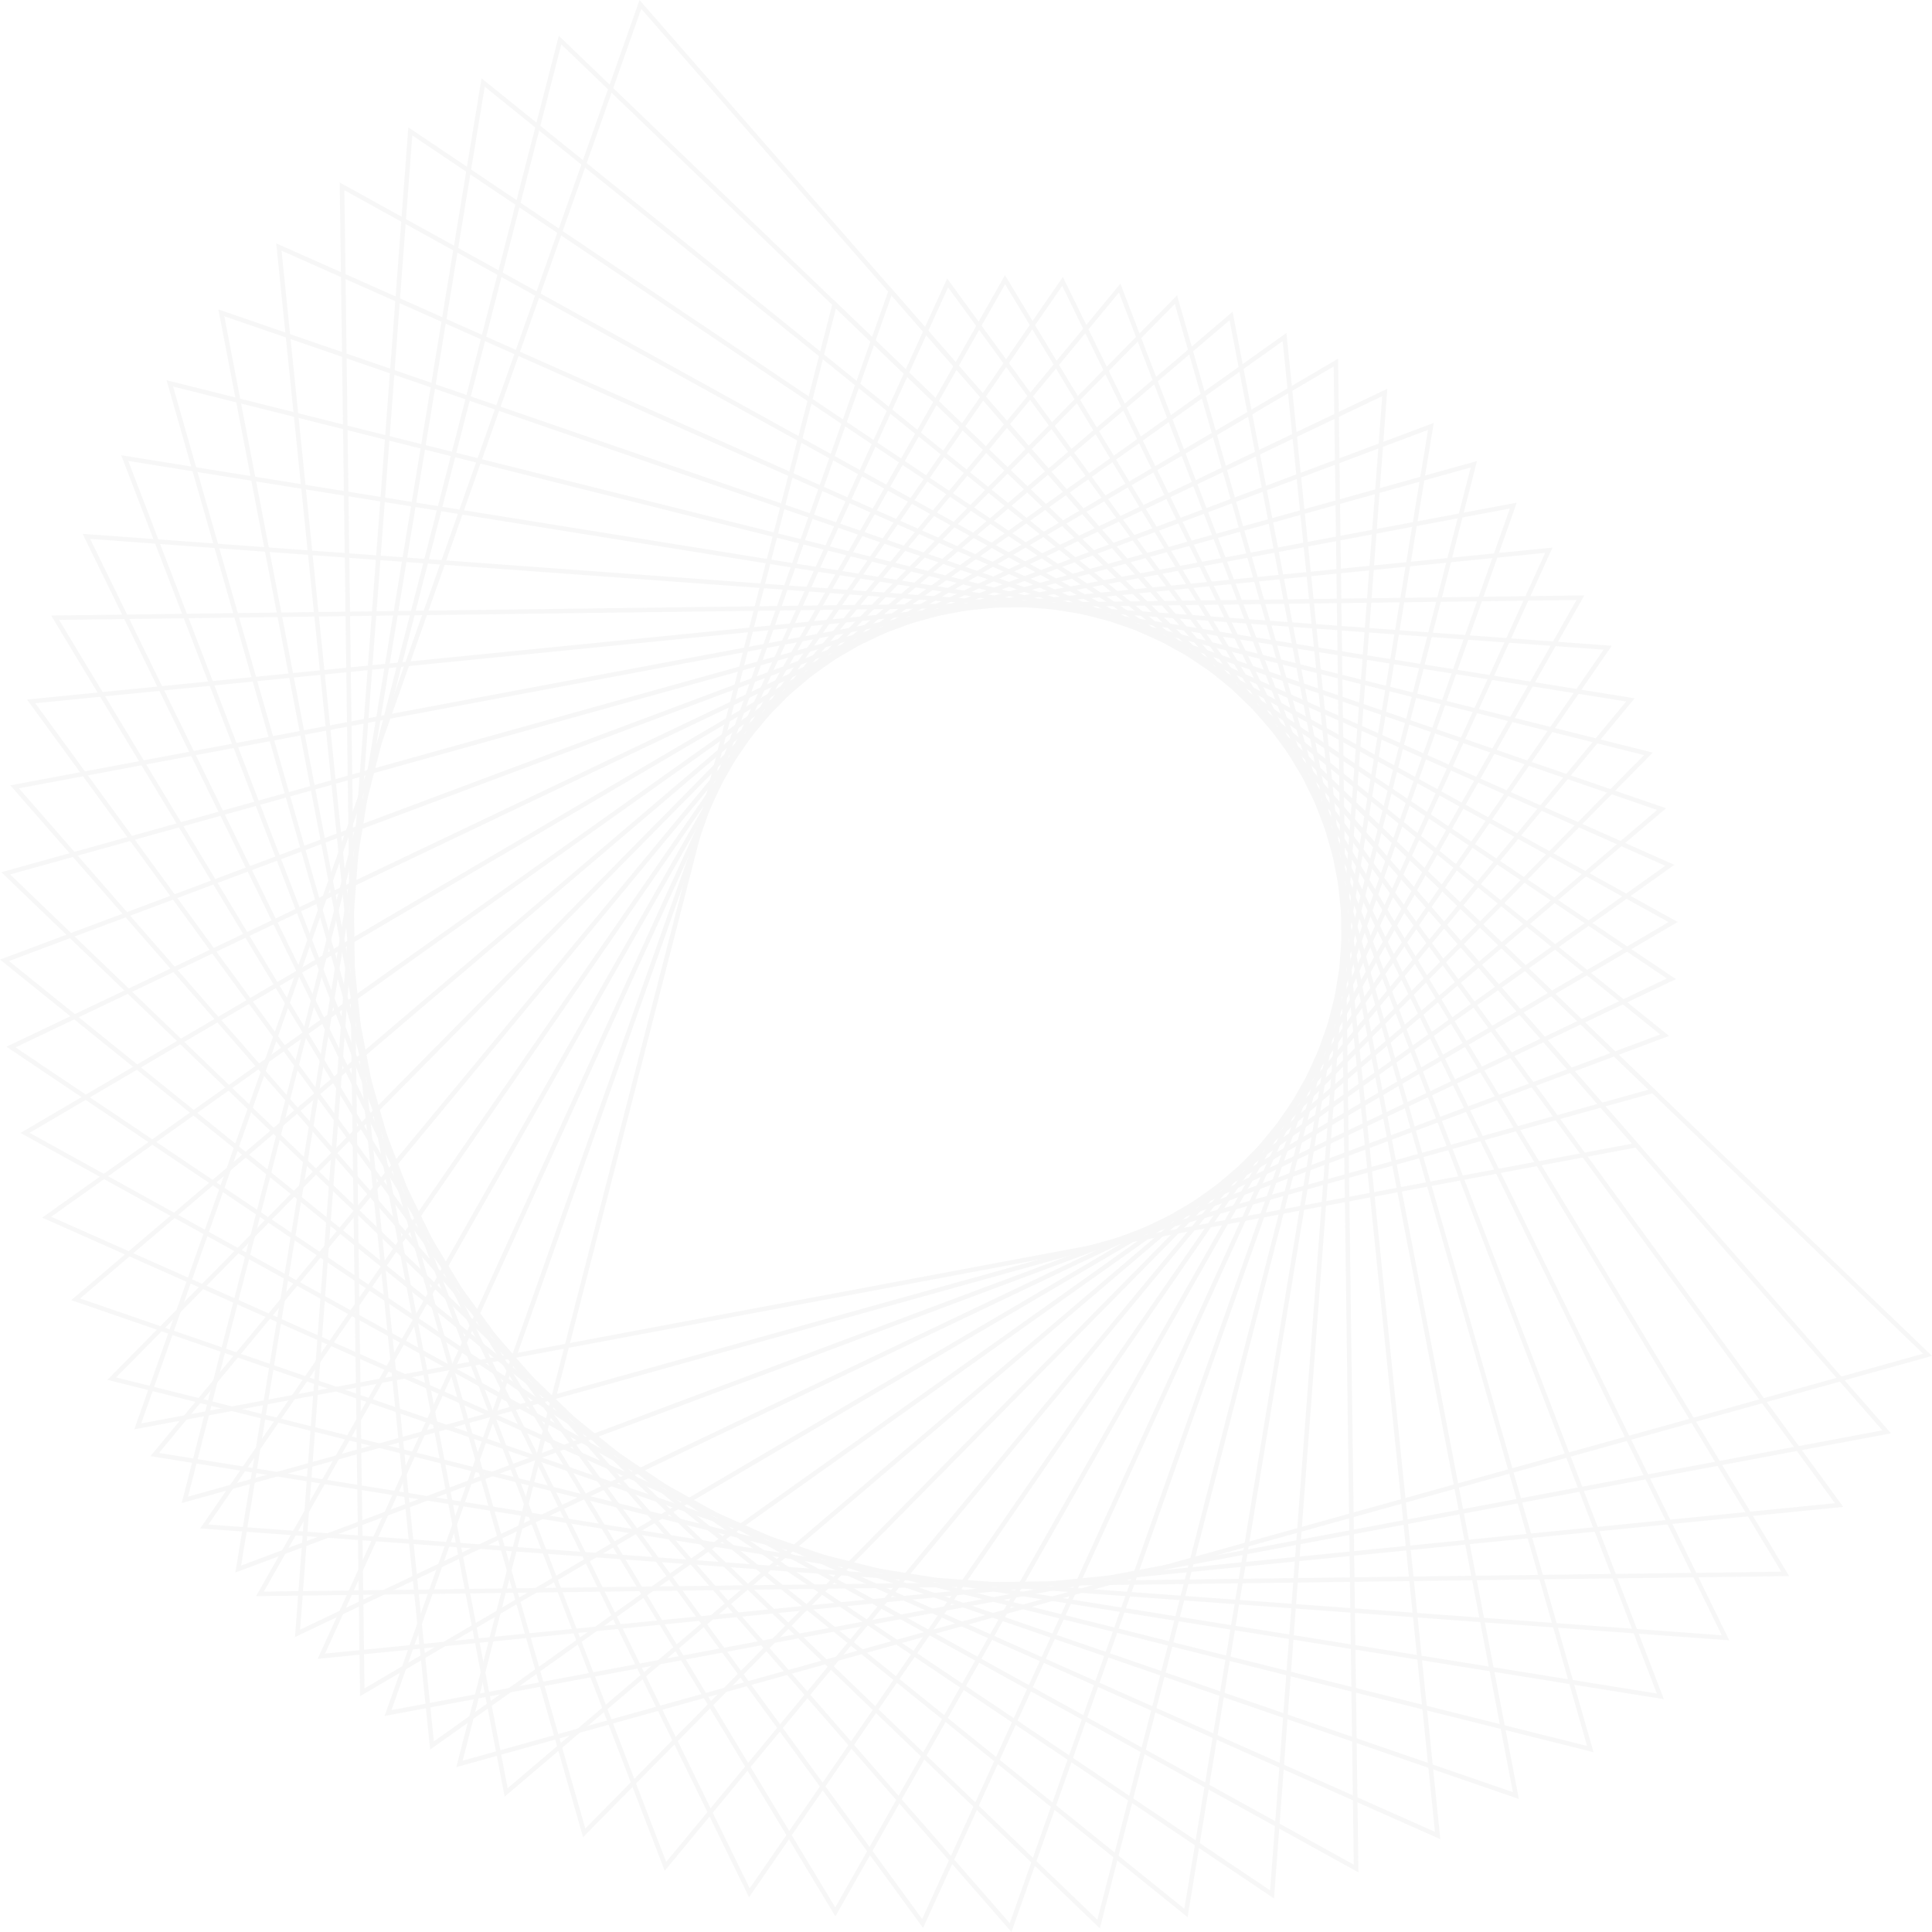 <svg width="900" height="900" viewBox="0 0 900 900" fill="none" xmlns="http://www.w3.org/2000/svg">
<g opacity="0.05">
<path fill-rule="evenodd" clip-rule="evenodd" d="M895.86 630.615L389.411 143.697L215.529 820.192L895.86 630.615ZM388.255 139.648L900 631.647L898.207 632.142L212.56 823.206L213.011 821.439L388.255 139.648Z" fill="#5A5D5F"/>
<path fill-rule="evenodd" clip-rule="evenodd" d="M415.313 137.665L182.377 796.627L876.871 666.314L415.313 137.665ZM179.148 799.373L414.519 133.539L880.89 667.701L179.148 799.373Z" fill="#5A5D5F"/>
<path fill-rule="evenodd" clip-rule="evenodd" d="M441.649 133.893L151.428 770.3L854.774 700.247L441.649 133.893ZM147.967 772.763L148.728 771.101L441.218 129.711L858.673 701.971L147.967 772.763Z" fill="#5A5D5F"/>
<path fill-rule="evenodd" clip-rule="evenodd" d="M468.218 132.403L122.92 741.42L829.771 732.146L468.218 132.403ZM119.26 743.569L468.157 128.196L469.1 129.759L833.473 734.2L831.641 734.225L119.26 743.569Z" fill="#5A5D5F"/>
<path fill-rule="evenodd" clip-rule="evenodd" d="M494.816 133.198L97.071 710.179L802.064 761.771L494.816 133.198ZM93.236 712.008L495.129 129.006L805.567 764.135L93.236 712.008Z" fill="#5A5D5F"/>
<path fill-rule="evenodd" clip-rule="evenodd" d="M521.24 136.278L74.071 676.846L771.802 788.903L521.24 136.278ZM70.091 678.336L71.254 676.923L521.922 132.128L775.106 791.56L70.091 678.336Z" fill="#5A5D5F"/>
<path fill-rule="evenodd" clip-rule="evenodd" d="M547.285 141.625L54.107 641.651L739.313 813.324L547.285 141.625ZM50.005 642.792L548.335 137.548L742.337 816.256L740.587 815.806L50.005 642.792Z" fill="#5A5D5F"/>
<path fill-rule="evenodd" clip-rule="evenodd" d="M572.784 149.195L37.336 604.881L704.766 834.86L572.784 149.195ZM33.153 605.667L574.185 145.224L707.555 838.045L33.153 605.667Z" fill="#5A5D5F"/>
<path fill-rule="evenodd" clip-rule="evenodd" d="M597.506 158.926L23.855 566.8L668.45 853.337L597.506 158.926ZM19.619 567.225L599.26 155.091L670.958 856.751L669.247 856.003L19.619 567.225Z" fill="#5A5D5F"/>
<path fill-rule="evenodd" clip-rule="evenodd" d="M621.277 170.74L13.797 527.71L630.631 868.618L621.277 170.74ZM9.54 527.766L11.13 526.832L623.344 167.074L632.819 872.235L9.54 527.766Z" fill="#5A5D5F"/>
<path fill-rule="evenodd" clip-rule="evenodd" d="M643.89 184.568L7.234 487.905L591.658 880.598L643.89 184.568ZM2.987 487.596L646.28 181.088L593.49 884.384L2.987 487.596Z" fill="#5A5D5F"/>
<path fill-rule="evenodd" clip-rule="evenodd" d="M665.232 200.28L4.204 447.68L551.72 889.169L665.232 200.28ZM0 447.003L667.899 197.025L553.228 893.098L0 447.003Z" fill="#5A5D5F"/>
<path fill-rule="evenodd" clip-rule="evenodd" d="M685.098 217.775L4.739 407.351L511.199 894.271L685.098 217.775ZM0.61 406.315L2.388 405.819L688.043 214.763L512.359 898.317L511.036 897.045L0.61 406.315Z" fill="#5A5D5F"/>
<path fill-rule="evenodd" clip-rule="evenodd" d="M703.331 236.904L8.83 367.221L470.382 895.867L703.331 236.904ZM4.808 365.837L706.557 234.162L471.175 900L4.808 365.837Z" fill="#5A5D5F"/>
<path fill-rule="evenodd" clip-rule="evenodd" d="M719.811 257.538L16.447 327.596L429.573 893.945L719.811 257.538ZM12.563 325.871L723.236 255.08L429.996 898.128L12.563 325.871Z" fill="#5A5D5F"/>
<path fill-rule="evenodd" clip-rule="evenodd" d="M734.383 279.503L27.533 288.776L389.089 888.519L734.383 279.503ZM23.816 286.719L25.659 286.698L738.046 277.353L389.146 892.722L23.816 286.719Z" fill="#5A5D5F"/>
<path fill-rule="evenodd" clip-rule="evenodd" d="M747.001 302.647L42.004 251.054L349.243 879.63L747.001 302.647ZM38.486 248.691L750.821 300.821L348.927 883.823L38.486 248.691Z" fill="#5A5D5F"/>
<path fill-rule="evenodd" clip-rule="evenodd" d="M757.511 326.783L59.749 214.731L310.329 867.347L757.511 326.783ZM56.452 212.069L761.491 325.294L309.646 871.498L56.452 212.069Z" fill="#5A5D5F"/>
<path fill-rule="evenodd" clip-rule="evenodd" d="M765.835 351.738L80.635 180.065L272.653 851.764L765.835 351.738ZM77.587 177.129L79.376 177.578L769.936 350.592L271.607 855.838L77.587 177.129Z" fill="#5A5D5F"/>
<path fill-rule="evenodd" clip-rule="evenodd" d="M771.924 377.31L104.502 147.331L236.491 832.998L771.924 377.31ZM101.72 144.145L776.104 376.523L235.089 836.963L101.72 144.145Z" fill="#5A5D5F"/>
<path fill-rule="evenodd" clip-rule="evenodd" d="M775.737 403.311L131.16 116.774L202.118 811.189L775.737 403.311ZM128.67 113.364L130.348 114.108L779.998 402.886L200.371 815.021L128.67 113.364Z" fill="#5A5D5F"/>
<path fill-rule="evenodd" clip-rule="evenodd" d="M777.259 429.536L160.425 88.625L169.815 786.502L777.259 429.536ZM158.248 85.011L781.517 429.483L779.966 430.414L167.731 790.172L167.713 788.353L158.248 85.011Z" fill="#5A5D5F"/>
<path fill-rule="evenodd" clip-rule="evenodd" d="M776.464 455.803L192.061 63.102L139.812 759.136L776.464 455.803ZM190.211 59.32L780.725 456.112L137.414 762.613L190.211 59.32Z" fill="#5A5D5F"/>
<path fill-rule="evenodd" clip-rule="evenodd" d="M773.354 481.894L225.824 40.406L112.323 729.291L773.354 481.894ZM224.316 36.477L225.746 37.628L777.534 482.572L109.634 732.546L224.316 36.477Z" fill="#5A5D5F"/>
<path fill-rule="evenodd" clip-rule="evenodd" d="M767.945 507.616L261.471 20.698L87.593 697.194L767.945 507.616ZM260.315 16.649L772.042 508.648L770.293 509.143L84.62 700.203L85.075 698.444L260.315 16.649Z" fill="#5A5D5F"/>
<path fill-rule="evenodd" clip-rule="evenodd" d="M298.711 4.126L65.783 663.088L760.255 532.776L298.711 4.126ZM62.554 665.834L297.921 0L764.278 534.163L62.554 665.834Z" fill="#5A5D5F"/>
</g>
</svg>
